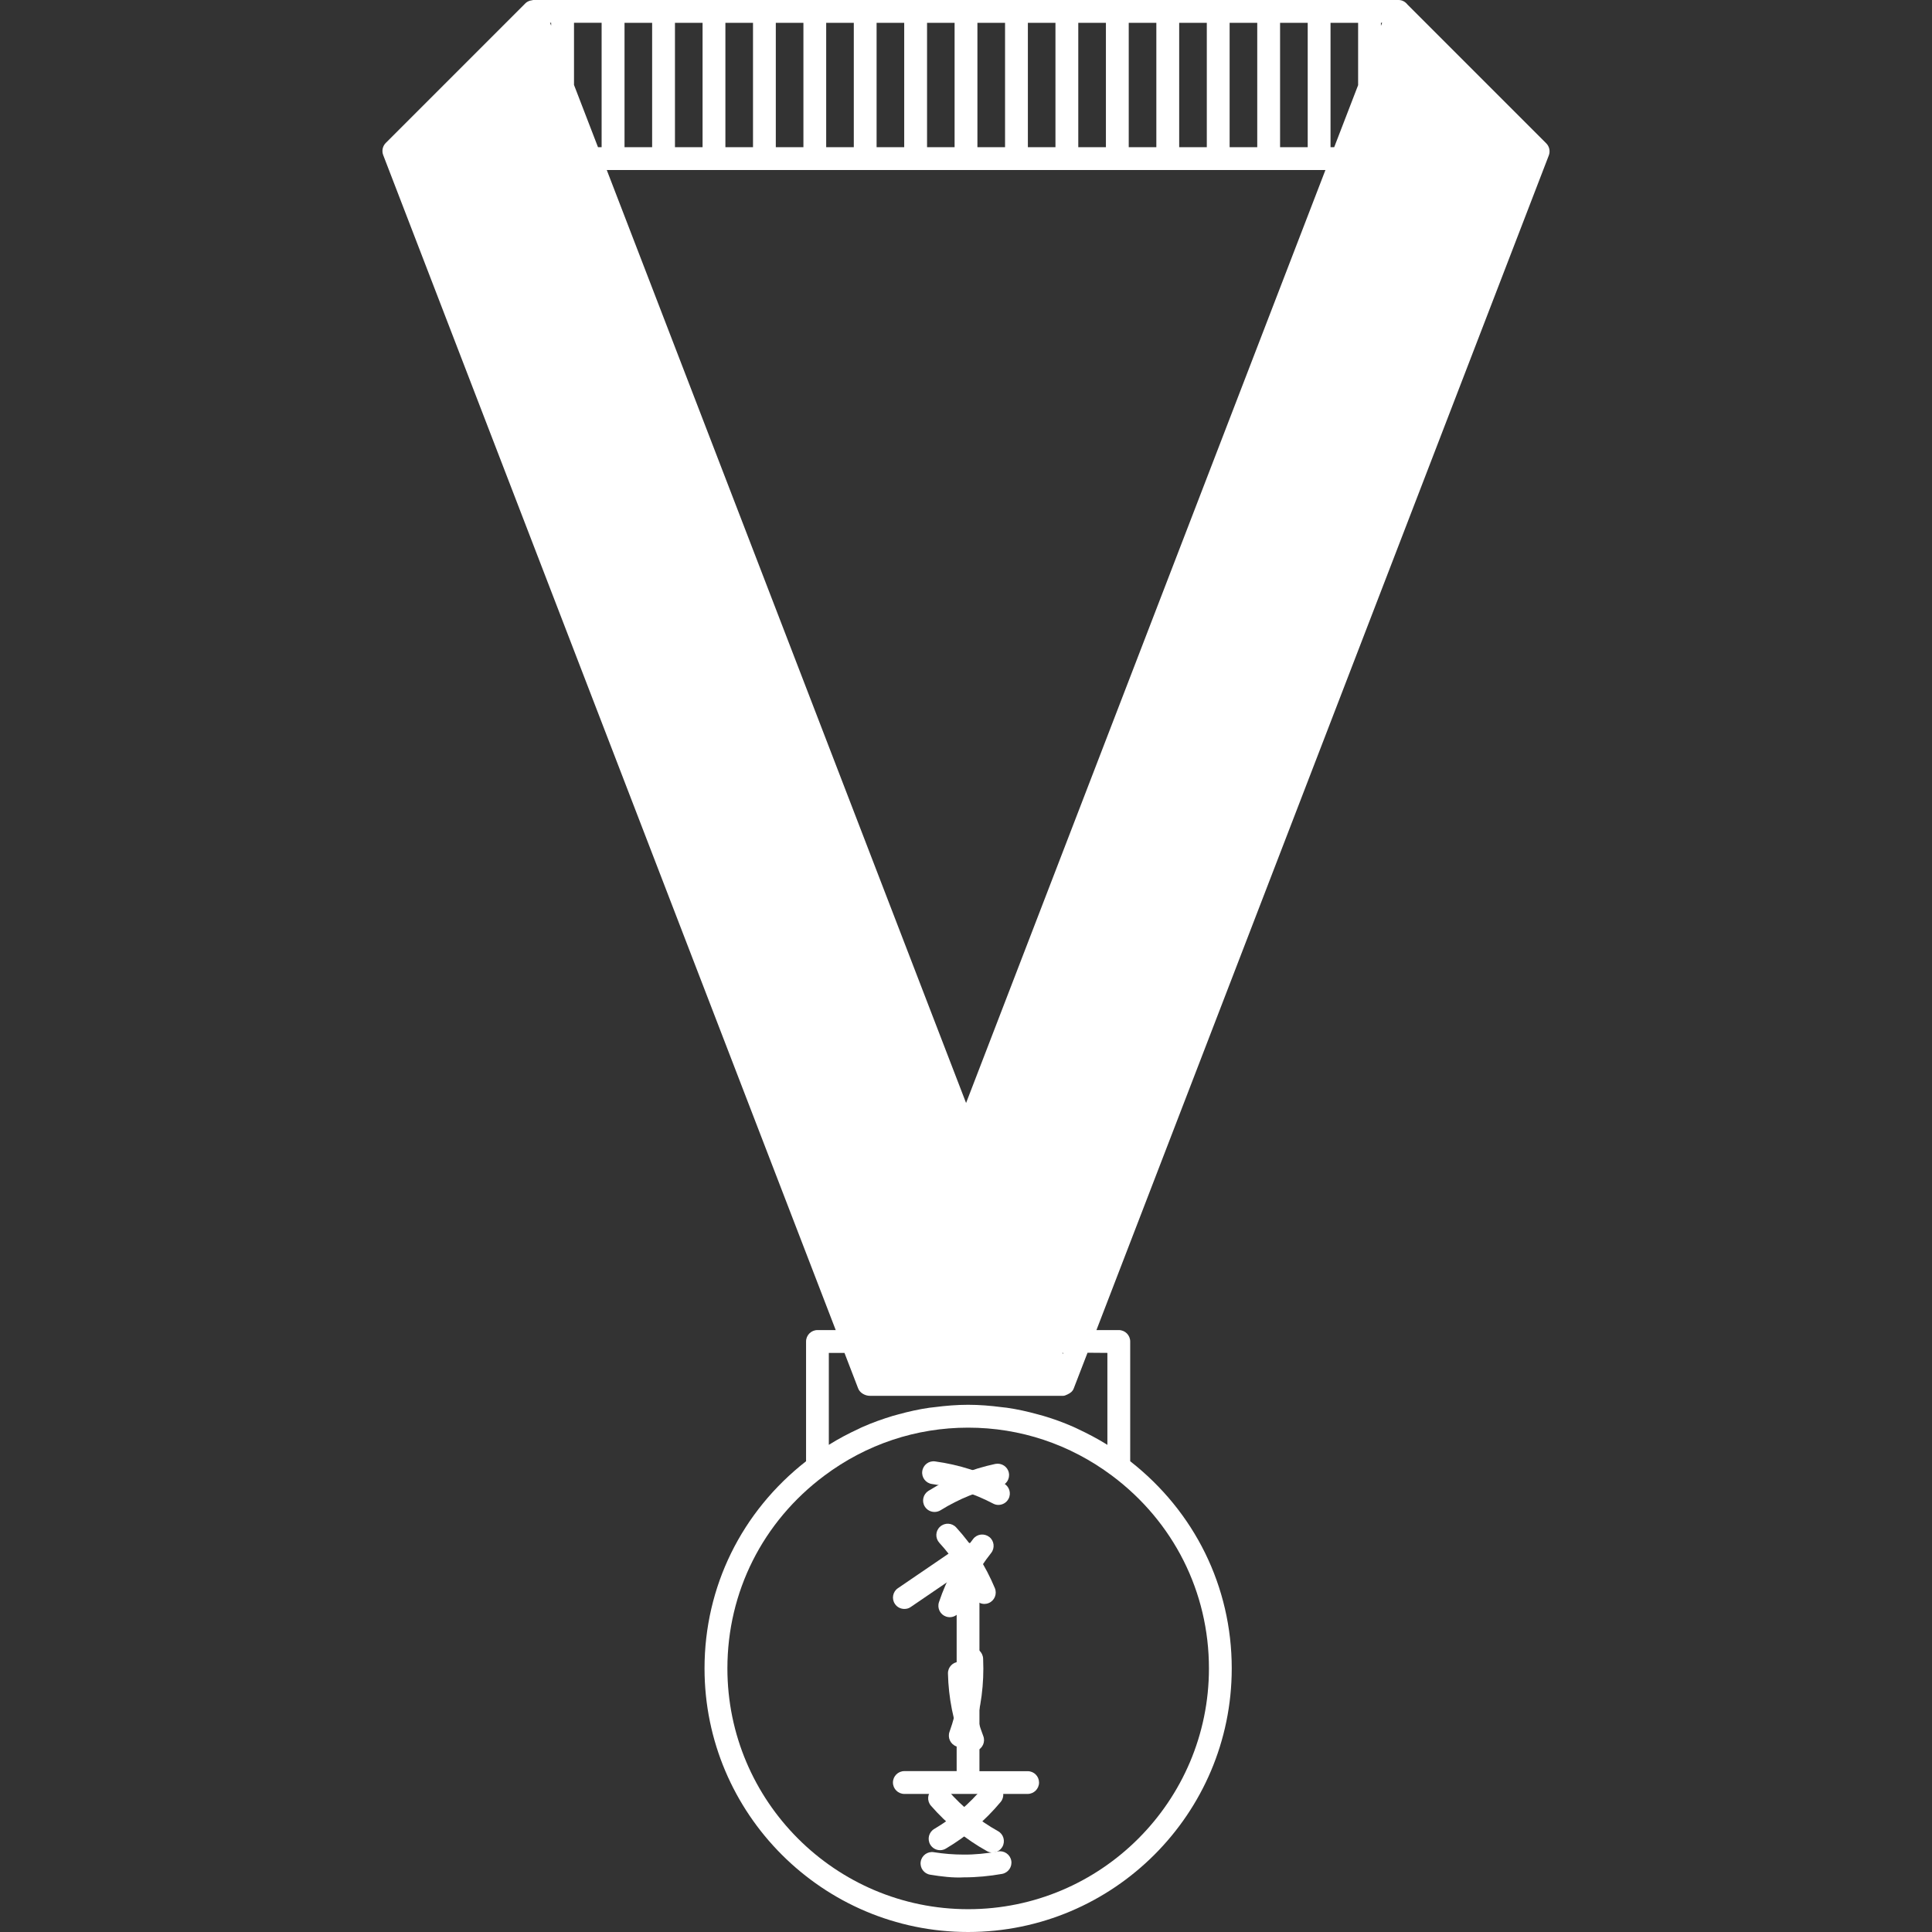 <?xml version="1.0" encoding="iso-8859-1"?>
<!-- Generator: Adobe Illustrator 16.0.0, SVG Export Plug-In . SVG Version: 6.00 Build 0)  -->
<!DOCTYPE svg PUBLIC "-//W3C//DTD SVG 1.1//EN" "http://www.w3.org/Graphics/SVG/1.1/DTD/svg11.dtd">
<svg xmlns="http://www.w3.org/2000/svg" xmlns:xlink="http://www.w3.org/1999/xlink" version="1.1" id="Capa_1" x="0px" y="0px" width="512px" height="512px" viewBox="0 0 455.091 455.091" style="enable-background:new 0 0 455.091 455.091;" xml:space="preserve">
<rect x="0" y="0" width="455.091" height="455.091" fill="#333333" stroke="none"/>
<g>
	<g>
		<path d="M242.067,417.212h-11.355v-51.107c0-0.106-0.042-0.158-0.042-0.252c-0.021-0.189-0.057-0.353-0.109-0.551    c-0.08-0.163-0.121-0.342-0.21-0.5c-0.052-0.094-0.052-0.162-0.116-0.236c-0.026-0.089-0.109-0.115-0.146-0.167    c-0.121-0.132-0.257-0.268-0.396-0.363c-0.129-0.109-0.263-0.2-0.407-0.294c-0.152-0.078-0.312-0.125-0.486-0.179    c-0.165-0.062-0.333-0.099-0.509-0.109c-0.087-0.011-0.163-0.078-0.256-0.078c-0.101,0-0.175,0.067-0.272,0.078    c-0.167,0.016-0.332,0.047-0.493,0.109c-0.183,0.054-0.351,0.116-0.521,0.194c-0.076,0.058-0.158,0.068-0.231,0.111    l-15.003,10.235c-1.226,0.814-1.543,2.511-0.703,3.718c0.52,0.777,1.365,1.17,2.223,1.17c0.522,0,1.049-0.131,1.511-0.468    l10.798-7.365v46.033h-12.32c-1.483,0-2.688,1.202-2.688,2.688c0,1.48,1.205,2.688,2.688,2.688h29.04    c1.48,0,2.688-1.207,2.688-2.688C244.745,418.398,243.563,417.212,242.067,417.212z" fill="#FFFFFF"/>
		<path d="M364.222,33.759L331.532,1.065C331.033,0.43,330.299,0,329.438,0H125.651c-0.165,0-0.317,0.065-0.478,0.096    c-0.139,0.027-0.27,0.032-0.404,0.082c-0.386,0.134-0.74,0.329-1.021,0.612L90.874,33.667c-0.753,0.753-0.99,1.876-0.609,2.863    l106.594,276.775h-4.299c-1.485,0-2.688,1.202-2.688,2.689v28.208c-15.187,11.876-23.917,29.556-23.917,48.799    c0,34.237,27.856,62.09,62.089,62.09c34.237,0,62.097-27.862,62.097-62.09c0-19.243-8.735-36.923-23.917-48.799v-28.208    c0-1.487-1.207-2.689-2.688-2.689h-5.265L364.824,36.622C365.208,35.627,364.967,34.504,364.222,33.759z M250.34,318.944    l-0.104-0.27h0.184L250.34,318.944z M142.927,40.047H312.21l-84.646,219.766L142.927,40.047z M129.569,5.369h0.257v0.672    L129.569,5.369z M135.208,5.369h6.506v29.297h-0.855l-5.651-14.664V5.369z M301.527,34.672V5.375h6.51v29.297H301.527z     M296.151,34.672h-6.508V5.375h6.508V34.672z M284.268,34.672h-6.505V5.375h6.505V34.672z M272.382,34.672h-6.503V5.375h6.503    V34.672z M260.503,34.672h-6.51V5.375h6.51V34.672z M248.618,34.672h-6.498V5.375h6.498V34.672z M236.744,34.672h-6.51V5.375h6.51    V34.672z M224.859,34.672h-6.488V5.375h6.488V34.672z M212.99,34.672h-6.504V5.375h6.504V34.672z M201.117,34.672h-6.505V5.375    h6.505V34.672z M189.248,34.672h-6.504V5.375h6.504V34.672z M177.374,34.672h-6.504V5.375h6.504V34.672z M165.494,34.672h-6.504    V5.375h6.504V34.672z M153.614,34.672h-6.504V5.375h6.504V34.672z M314.278,34.672h-0.867V5.375h6.5v14.68L314.278,34.672z     M325.286,5.369h0.283l-0.283,0.72V5.369z M284.771,393.001c0,31.267-25.434,56.717-56.707,56.717    c-31.276,0-56.722-25.439-56.722-56.717c0-18.015,8.32-34.562,22.834-45.401c9.896-7.401,21.614-11.312,33.882-11.312    c12.262,0,23.977,3.916,33.878,11.312C276.446,358.451,284.771,375.007,284.771,393.001z M260.849,318.68v21.661    c-0.052-0.031-0.114-0.042-0.146-0.096c-2.226-1.38-4.516-2.571-6.851-3.67c-0.342-0.151-0.651-0.33-0.992-0.462    c-2.29-1.013-4.646-1.873-7.045-2.582c-0.452-0.121-0.903-0.262-1.355-0.372c-2.393-0.661-4.839-1.212-7.316-1.564    c-0.389-0.053-0.783-0.104-1.176-0.131c-2.615-0.342-5.267-0.562-7.923-0.562c-2.653,0-5.309,0.221-7.921,0.562    c-0.394,0.047-0.779,0.089-1.172,0.131c-2.483,0.353-4.924,0.903-7.331,1.564c-0.446,0.115-0.892,0.251-1.339,0.367    c-2.404,0.734-4.764,1.568-7.062,2.587c-0.323,0.116-0.636,0.306-0.958,0.457c-2.349,1.072-4.654,2.29-6.875,3.675    c-0.05,0.054-0.102,0.064-0.153,0.096V318.68h3.684l3.241,8.411c0.404,1.019,1.629,1.701,2.742,1.701h45.298h0.23    c0.341,0,0.604-0.147,0.902-0.278c0.059-0.027,0.11-0.027,0.132-0.059c0.646-0.289,1.213-0.715,1.465-1.411l3.243-8.4    L260.849,318.68L260.849,318.68z" fill="#FFFFFF"/>
		<path d="M237.562,353.055c0.693-1.313,0.189-2.945-1.122-3.633c-5.062-2.667-10.5-4.399-16.171-5.181    c-1.478-0.205-2.822,0.823-3.027,2.304c-0.2,1.47,0.827,2.825,2.302,3.022c5.042,0.688,9.89,2.241,14.396,4.609    c0.398,0.211,0.803,0.314,1.229,0.314C236.151,354.486,237.079,353.967,237.562,353.055z" fill="#FFFFFF"/>
		<path d="M235.074,436.11c-2.656,0.493-5.577,0.776-8.075,0.745c-2.355,0-4.725-0.189-7.042-0.562    c-1.462-0.241-2.842,0.761-3.079,2.226s0.764,2.839,2.226,3.072c2.612,0.429,5.422,0.776,7.938,0.629    c3.021,0,6.06-0.294,9.016-0.818c1.459-0.283,2.42-1.681,2.147-3.135C237.931,436.813,236.529,435.858,235.074,436.11z" fill="#FFFFFF"/>
		<path d="M221.269,363.417c3.446,3.758,6.177,8.053,8.134,12.734c0.428,1.019,1.415,1.663,2.464,1.663    c0.341,0,0.693-0.067,1.028-0.208c1.371-0.563,2.016-2.138,1.449-3.514c-2.194-5.264-5.248-10.068-9.11-14.299    c-1.01-1.102-2.708-1.171-3.801-0.168C220.321,360.623,220.27,362.324,221.269,363.417z" fill="#FFFFFF"/>
		<path d="M228.671,394.062c-0.037-1.464-1.29-2.609-2.753-2.604c-1.483,0.031-2.659,1.25-2.623,2.751    c0.134,5.712,1.248,11.317,3.312,16.661c0.413,1.046,1.427,1.696,2.505,1.696c0.328,0,0.656-0.058,0.976-0.185    c1.375-0.535,2.067-2.094,1.518-3.47C229.789,404.152,228.789,399.164,228.671,394.062z" fill="#FFFFFF"/>
		<path d="M226.204,390.902c0.031,0.704,0.047,1.396,0.047,2.121c0,5.102-0.864,10.126-2.585,14.897    c-0.504,1.407,0.221,2.949,1.614,3.453c0.299,0.111,0.611,0.158,0.914,0.158c1.102,0,2.133-0.683,2.525-1.773    c1.942-5.354,2.913-10.982,2.913-16.725c0-0.789-0.016-1.565-0.052-2.353c-0.078-1.475-1.317-2.656-2.801-2.571    C227.284,388.157,226.111,389.412,226.204,390.902z" fill="#FFFFFF"/>
		<path d="M235.085,431.334c-4.436-2.478-8.398-5.692-11.742-9.523c-0.977-1.113-2.68-1.233-3.793-0.262    c-1.118,0.986-1.231,2.677-0.26,3.794c3.764,4.321,8.192,7.912,13.182,10.688c0.414,0.231,0.865,0.341,1.307,0.341    c0.94,0,1.859-0.498,2.353-1.379C236.844,433.695,236.394,432.053,235.085,431.334z" fill="#FFFFFF"/>
		<path d="M233.038,362.041c-1.191-0.912-2.856-0.73-3.782,0.44c-3.559,4.493-6.272,9.518-8.079,14.92    c-0.467,1.417,0.291,2.929,1.693,3.396c0.281,0.099,0.569,0.141,0.851,0.141c1.123,0,2.17-0.714,2.549-1.847    c1.61-4.814,4.029-9.292,7.2-13.281C234.392,364.645,234.193,362.944,233.038,362.041z" fill="#FFFFFF"/>
		<path d="M220.124,356.146c0.483,0,0.972-0.12,1.418-0.393c4.328-2.688,9.034-4.594,14.011-5.65    c1.454-0.304,2.384-1.73,2.085-3.187c-0.296-1.452-1.712-2.366-3.187-2.083c-5.591,1.192-10.889,3.318-15.747,6.342    c-1.257,0.787-1.645,2.441-0.866,3.695C218.351,355.694,219.227,356.146,220.124,356.146z" fill="#FFFFFF"/>
		<path d="M231.59,421.014c-3.248,3.916-7.134,7.212-11.515,9.795c-1.278,0.756-1.704,2.383-0.956,3.684    c0.504,0.852,1.397,1.324,2.32,1.324c0.465,0,0.938-0.115,1.362-0.374c4.918-2.901,9.25-6.597,12.914-10.99    c0.945-1.14,0.781-2.83-0.343-3.786C234.23,419.71,232.54,419.868,231.59,421.014z" fill="#FFFFFF"/>
	</g>
</g>
<g>
</g>
<g>
</g>
<g>
</g>
<g>
</g>
<g>
</g>
<g>
</g>
<g>
</g>
<g>
</g>
<g>
</g>
<g>
</g>
<g>
</g>
<g>
</g>
<g>
</g>
<g>
</g>
<g>
</g>
</svg>
